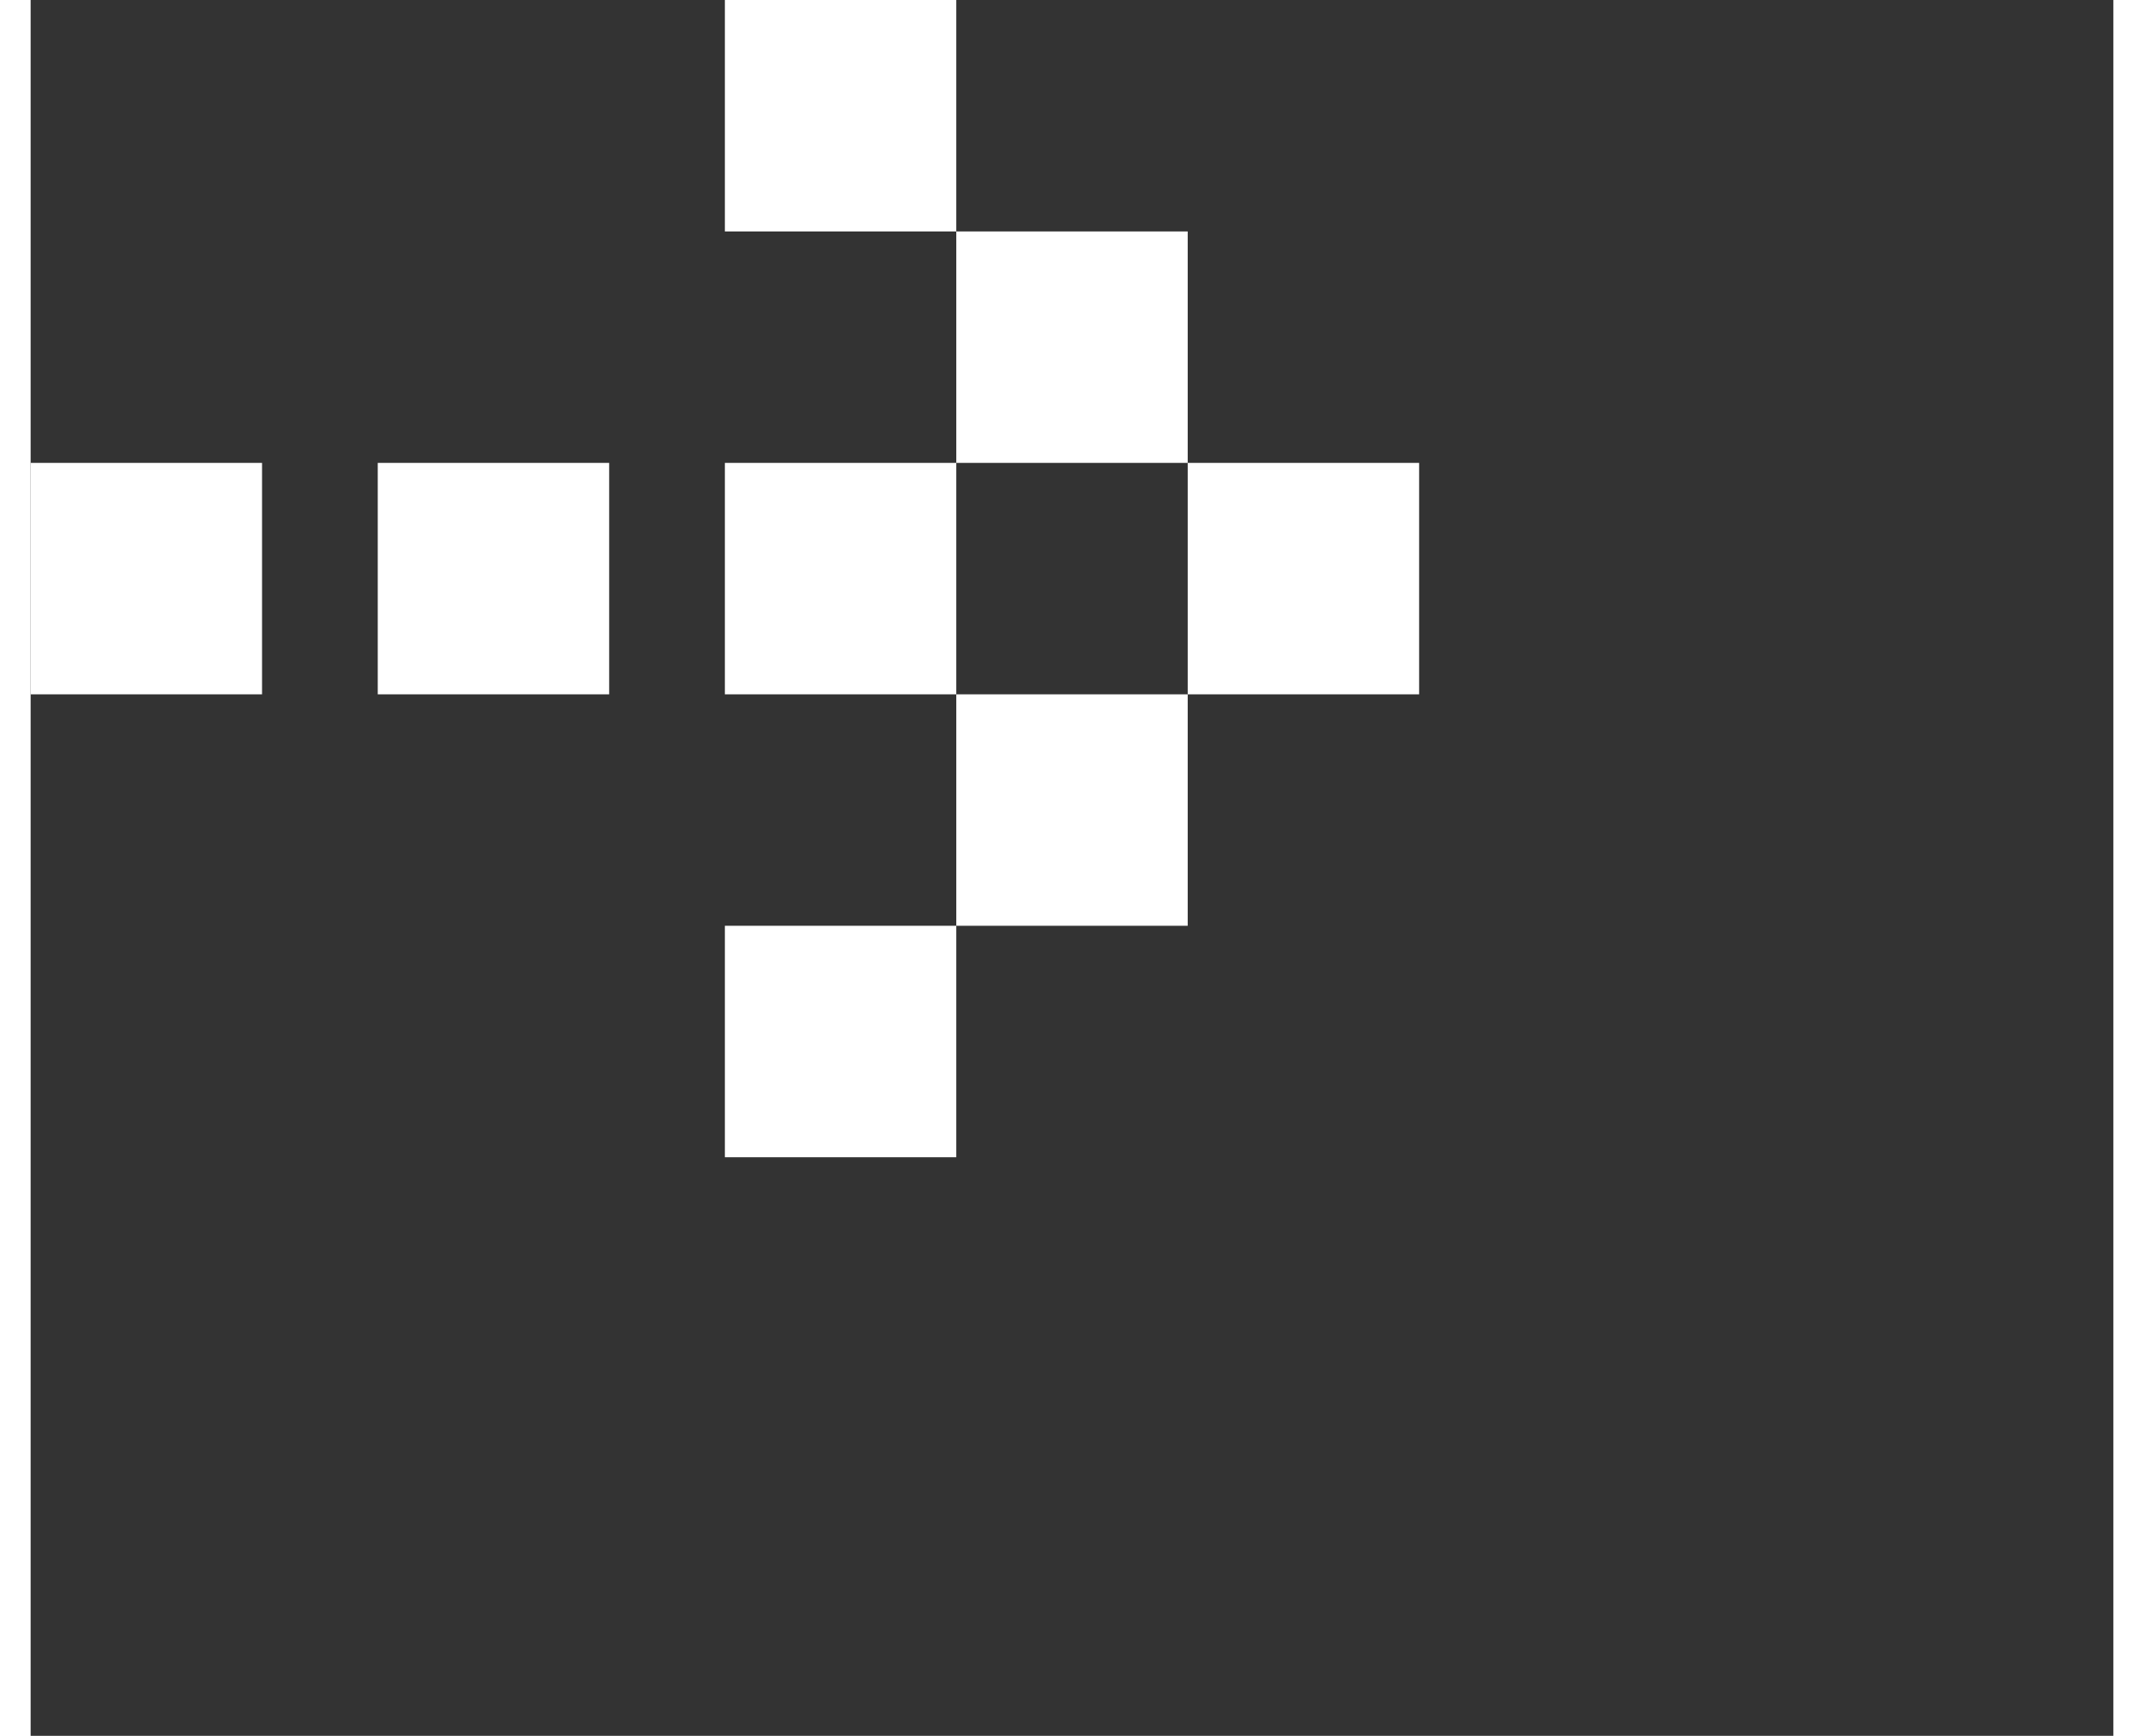 <svg width="21px" height="17px" viewBox="0 0 18 15" fill="none" xmlns="http://www.w3.org/2000/svg">
<rect x="0" y="0" width="18" height="15" fill="#333333" stroke="none"/>
<rect x="6" width="2" height="2" fill="#fff"/>
<rect x="8" y="2" width="2" height="2" fill="#fff"/>
<rect x="10" y="4" width="2" height="2" fill="#fff"/>
<rect x="8" y="6" width="2" height="2" fill="#fff"/>
<rect x="6" y="8" width="2" height="2" fill="#fff"/>
<rect x="6" y="4" width="2" height="2" fill="#fff"/>
<rect x="3" y="4" width="2" height="2" fill="#fff"/>
<rect y="4" width="2" height="2" fill="#fff"/>
</svg>
